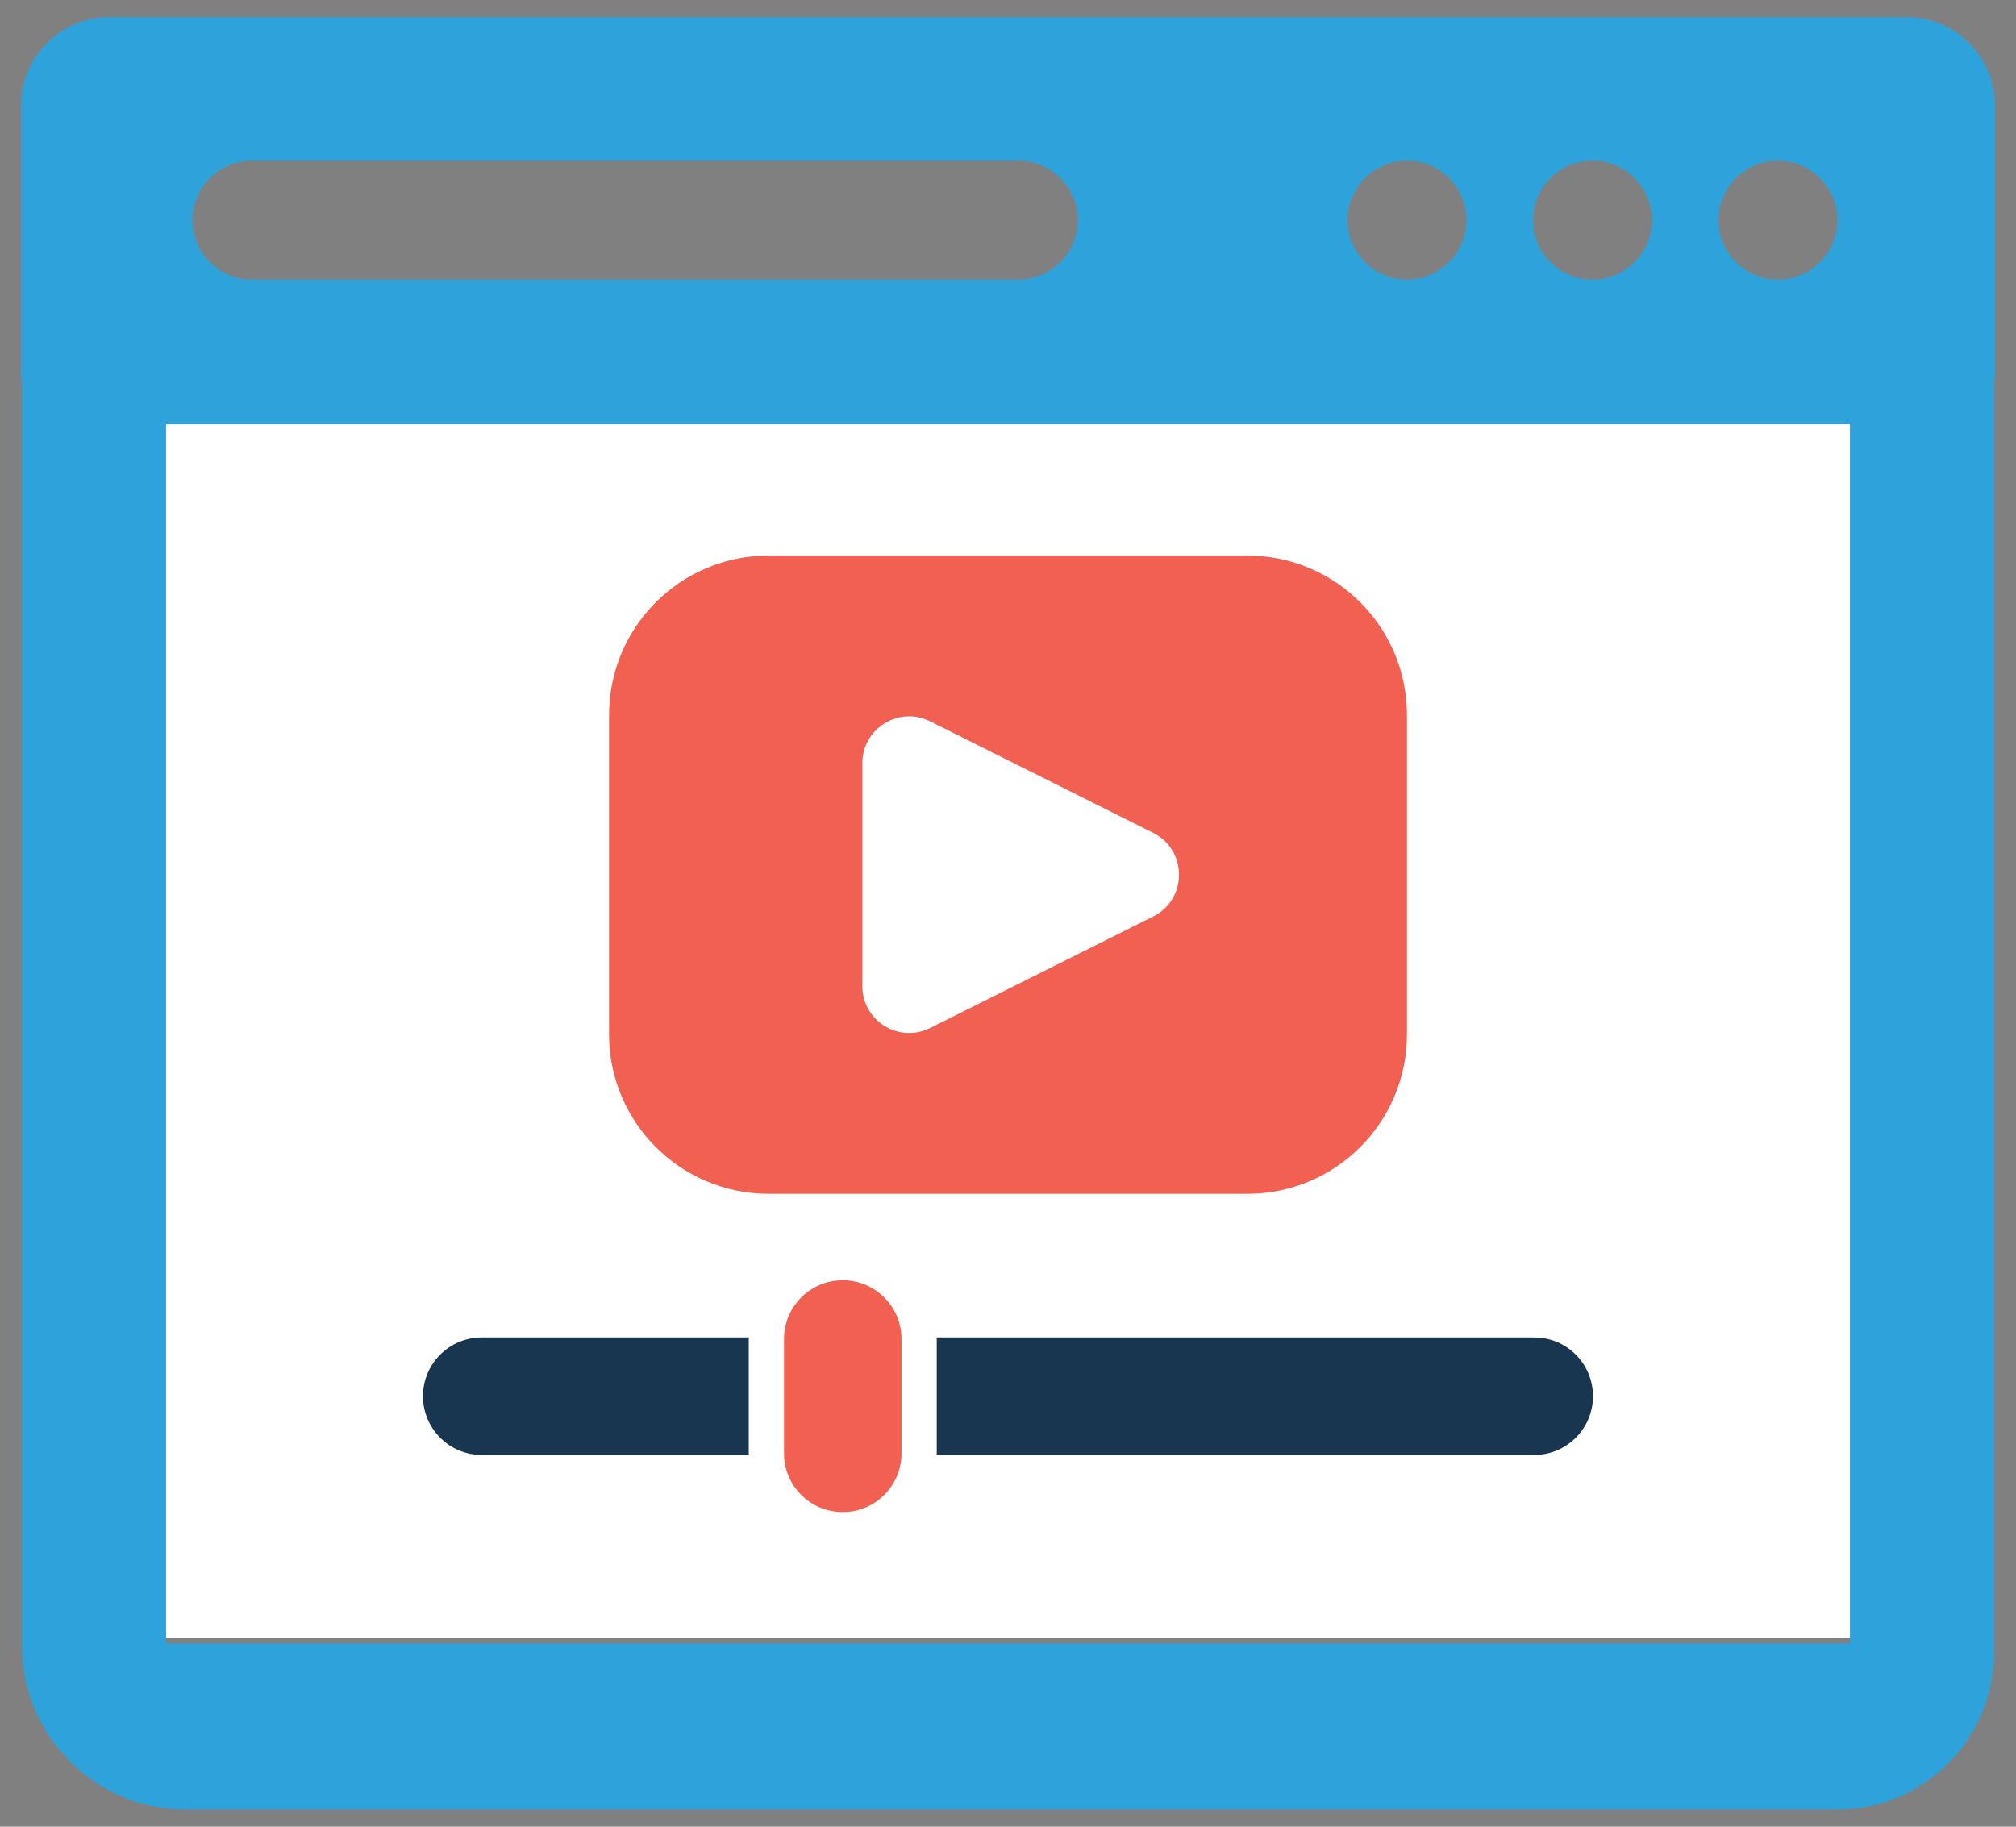 <?xml version="1.0" encoding="UTF-8"?>
<svg width="64px" height="58px" viewBox="0 0 64 58" version="1.1" xmlns="http://www.w3.org/2000/svg" xmlns:xlink="http://www.w3.org/1999/xlink">
    <rect x="0" y="0" width="64" height="58" fill="#808080" stroke="none"/>
    <!-- Generator: Sketch 53 (72520) - https://sketchapp.com -->
    <title>iconfinder_x-21_4306823</title>
    <desc>Created with Sketch.</desc>
    <g id="Page-1" stroke="none" stroke-width="1" fill="none" fill-rule="evenodd">
        <g id="bundle-copy" transform="translate(-965, -895)">
            <g id="iconfinder_x-21_4306823" transform="translate(965, 895)">
                <rect id="Rectangle" fill="#FFFFFF" x="5" y="13" width="54" height="39"></rect>
                <path d="M58.313,57.458 C61.069,57.458 63.303,55.224 63.303,52.468 L63.303,12.016 L63.333,12.016 L63.333,3.35 C63.333,1.805 62.069,0.542 60.525,0.542 L3.475,0.542 C1.931,0.542 0.667,1.806 0.667,3.35 L0.667,12.016 L0.697,12.016 L0.697,52.251 C0.697,55.127 3.028,57.458 5.904,57.458 L58.313,57.458 Z M56.443,5.101 C57.482,5.101 58.332,5.951 58.332,6.99 C58.332,8.028 57.482,8.878 56.443,8.878 C55.405,8.878 54.555,8.028 54.555,6.99 C54.555,5.951 55.405,5.101 56.443,5.101 Z M50.555,5.101 C51.593,5.101 52.443,5.951 52.443,6.99 C52.443,8.028 51.593,8.878 50.555,8.878 C49.516,8.878 48.666,8.028 48.666,6.99 C48.666,5.951 49.516,5.101 50.555,5.101 Z M44.666,5.101 C45.704,5.101 46.554,5.951 46.554,6.99 C46.554,8.028 45.704,8.878 44.666,8.878 C43.627,8.878 42.778,8.028 42.778,6.99 C42.778,5.951 43.627,5.101 44.666,5.101 Z M7.997,5.101 L32.328,5.101 C33.367,5.101 34.217,5.951 34.217,6.989 C34.217,8.028 33.367,8.878 32.328,8.878 L7.997,8.878 C6.959,8.878 6.109,8.028 6.109,6.989 C6.109,5.951 6.959,5.101 7.997,5.101 Z M5.272,52.183 L5.272,13.467 L58.729,13.467 L58.729,52.183 L5.272,52.183 Z" id="Shape" fill="#2EA2DB" fill-rule="nonzero"></path>
                <g id="Group" transform="translate(13, 17)" fill-rule="nonzero">
                    <path d="M26.599,0.64 L11.401,0.64 C8.603,0.64 6.335,2.908 6.335,5.706 L6.335,15.839 C6.335,18.637 8.603,20.905 11.401,20.905 L26.6,20.905 C29.398,20.905 31.666,18.637 31.666,15.839 L31.666,5.706 C31.666,2.908 29.397,0.64 26.599,0.64 Z M23.607,12.101 L16.527,15.641 C15.539,16.135 14.376,15.417 14.376,14.312 L14.376,7.232 C14.376,6.127 15.538,5.409 16.527,5.903 L23.607,9.443 C24.702,9.991 24.702,11.554 23.607,12.101 Z" id="Shape" fill="#F16051"></path>
                    <g transform="translate(0, 23)" id="Path">
                        <path d="M13.754,8.011 C12.724,8.011 11.889,7.176 11.889,6.146 L11.889,2.515 C11.889,1.485 12.724,0.65 13.754,0.65 C14.784,0.65 15.619,1.485 15.619,2.515 L15.619,6.146 C15.619,7.176 14.784,8.011 13.754,8.011 Z" fill="#F16051"></path>
                        <g transform="translate(0, 2)" fill="#193651">
                            <path d="M35.707,0.466 L16.733,0.466 C16.733,0.483 16.738,0.499 16.738,0.515 L16.738,4.146 C16.738,4.163 16.733,4.179 16.733,4.196 L35.706,4.196 C36.736,4.196 37.571,3.361 37.571,2.331 C37.571,1.3 36.737,0.466 35.707,0.466 Z"></path>
                            <path d="M10.77,4.146 L10.77,0.515 C10.77,0.498 10.775,0.482 10.775,0.466 L2.293,0.466 C1.263,0.466 0.428,1.301 0.428,2.331 C0.428,3.361 1.263,4.196 2.293,4.196 L10.775,4.196 C10.775,4.179 10.77,4.163 10.77,4.146 Z"></path>
                        </g>
                    </g>
                </g>
            </g>
        </g>
    </g>
</svg>